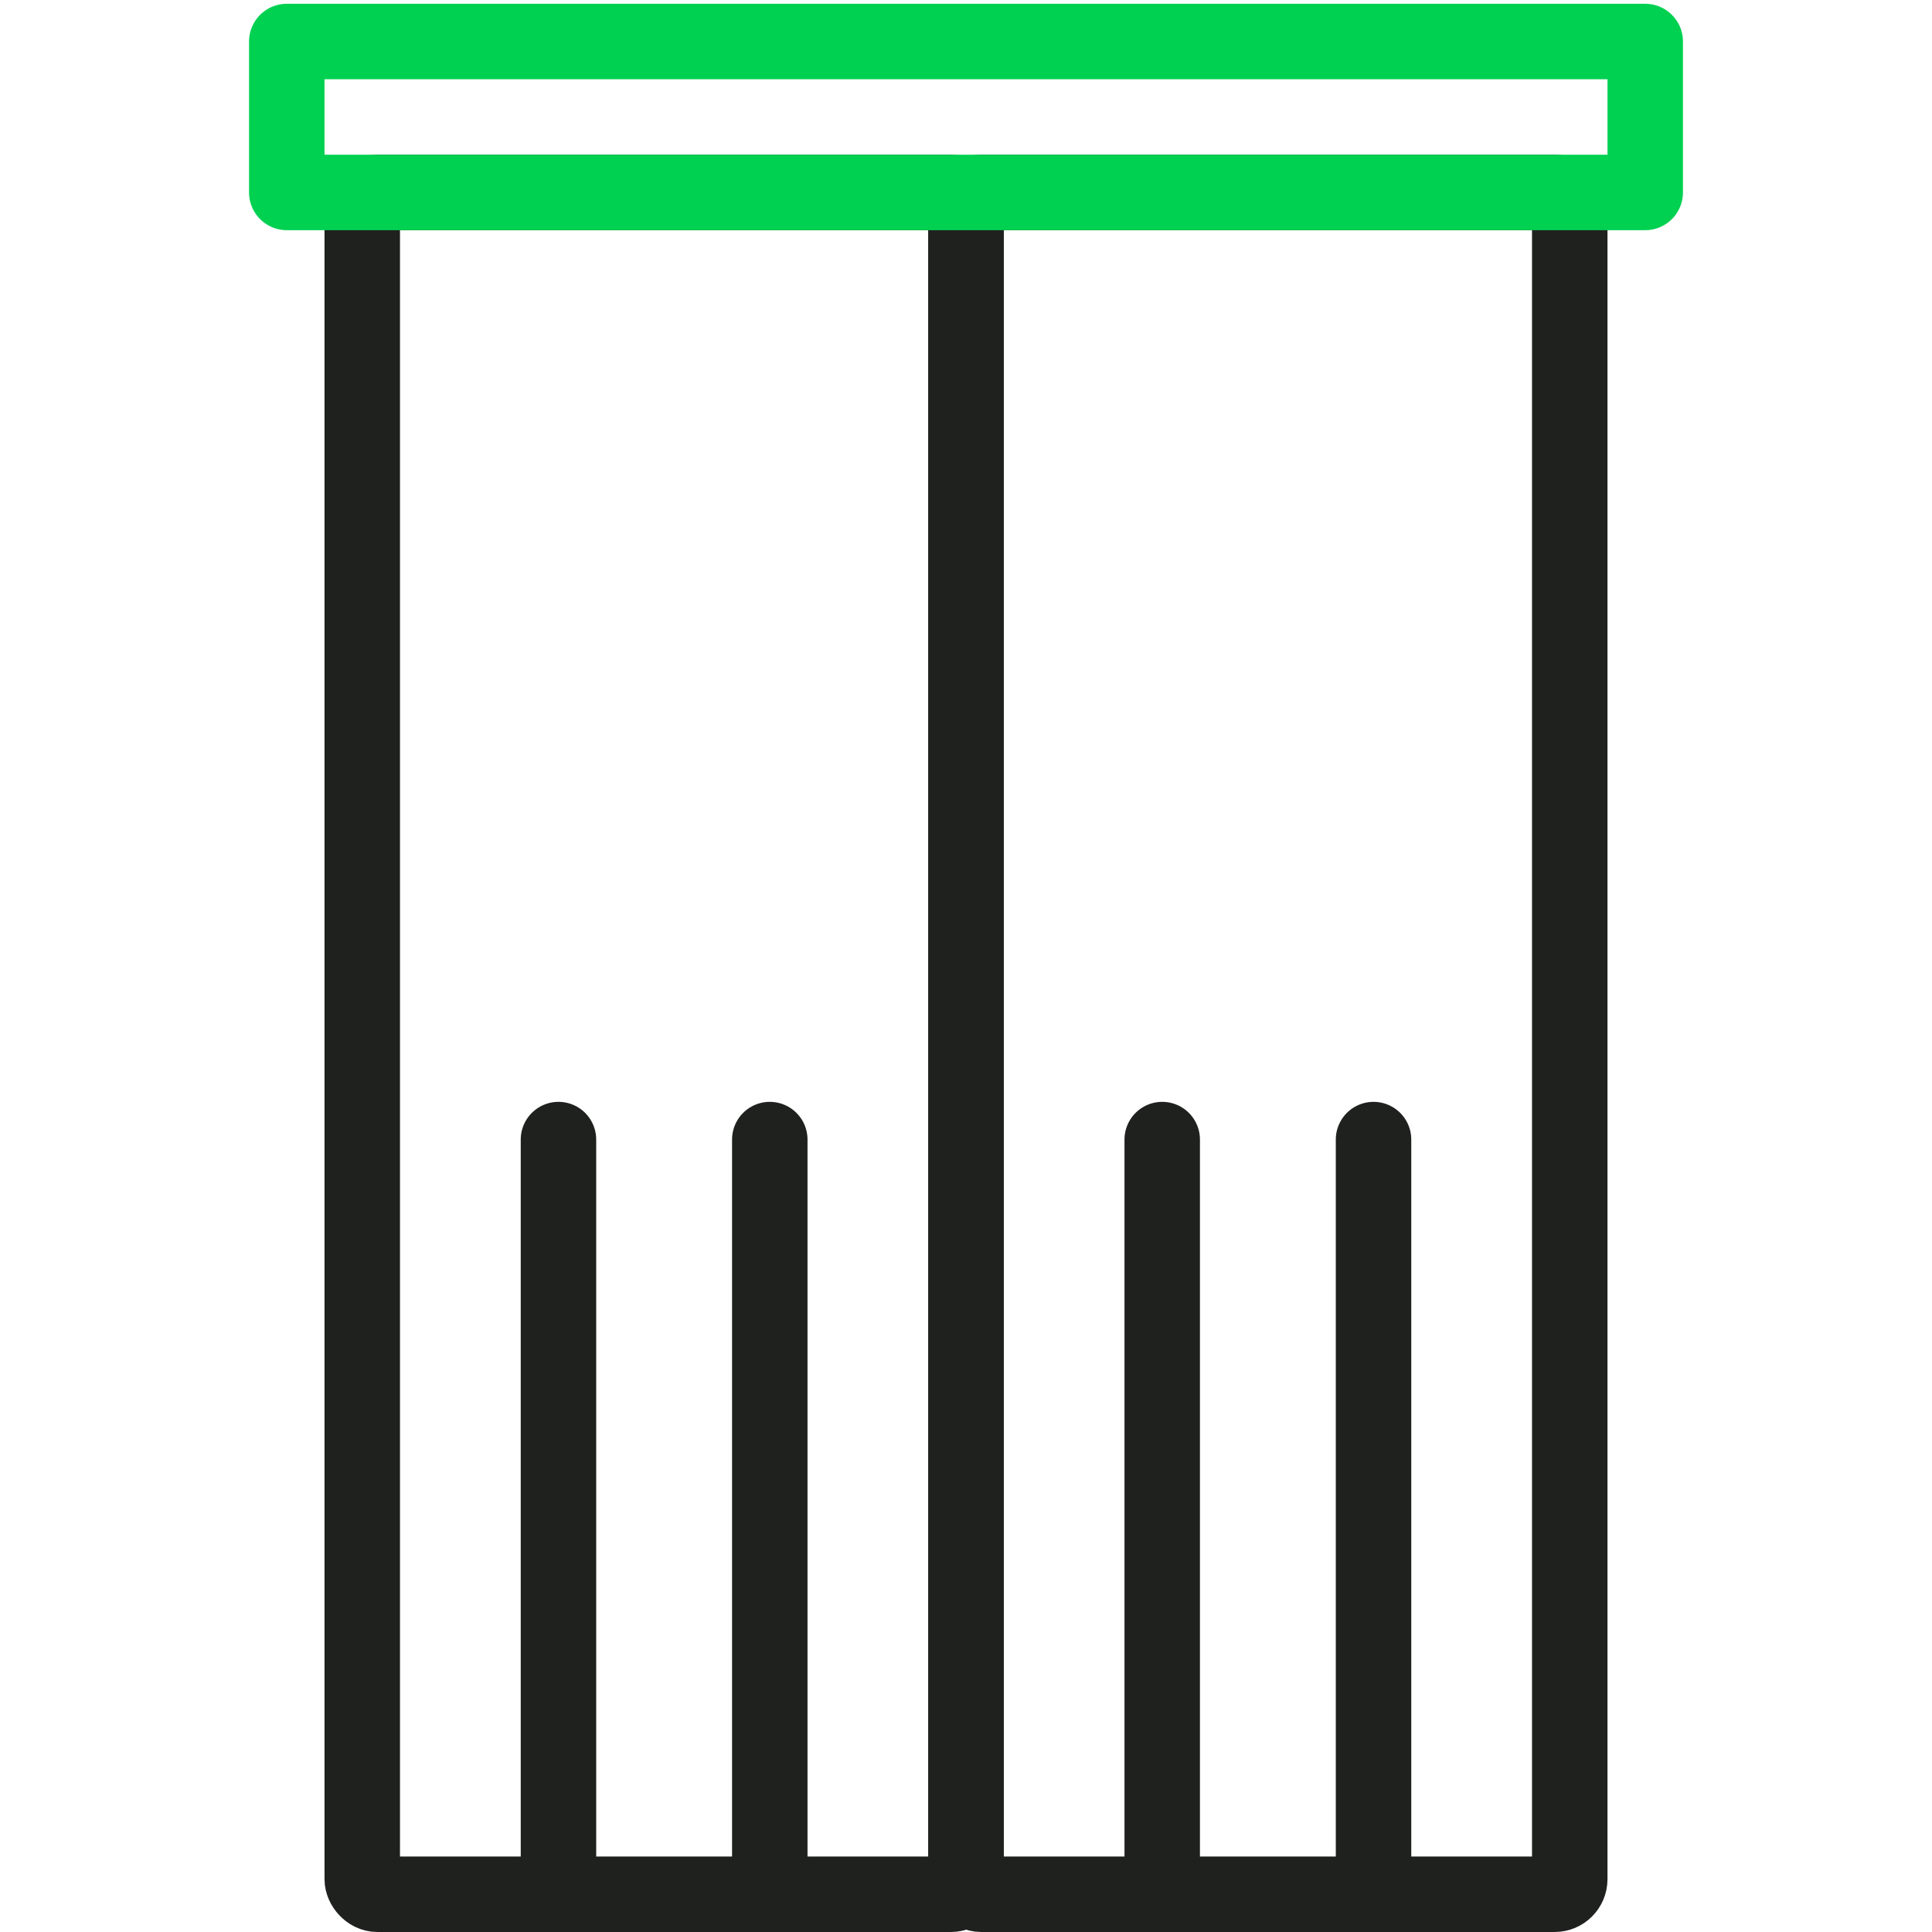 <svg width="512" height="512" viewBox="0 0 512 512" fill="none" xmlns="http://www.w3.org/2000/svg">
<rect x="96" y="51" width="160" height="451" rx="4" stroke="#1F211F" stroke-width="20"/>
<rect x="256" y="51" width="160" height="451" rx="4" stroke="#1F211F" stroke-width="20"/>
<rect x="76" y="11" width="360" height="40" stroke="#00D151" stroke-width="20" stroke-linejoin="round"/>
<path d="M148 302V502" stroke="#1F211F" stroke-width="20" stroke-linecap="round"/>
<path d="M204 302V502" stroke="#1F211F" stroke-width="20" stroke-linecap="round"/>
<path d="M308 302V502" stroke="#1F211F" stroke-width="20" stroke-linecap="round"/>
<path d="M364 302V502" stroke="#1F211F" stroke-width="20" stroke-linecap="round"/>
</svg>
